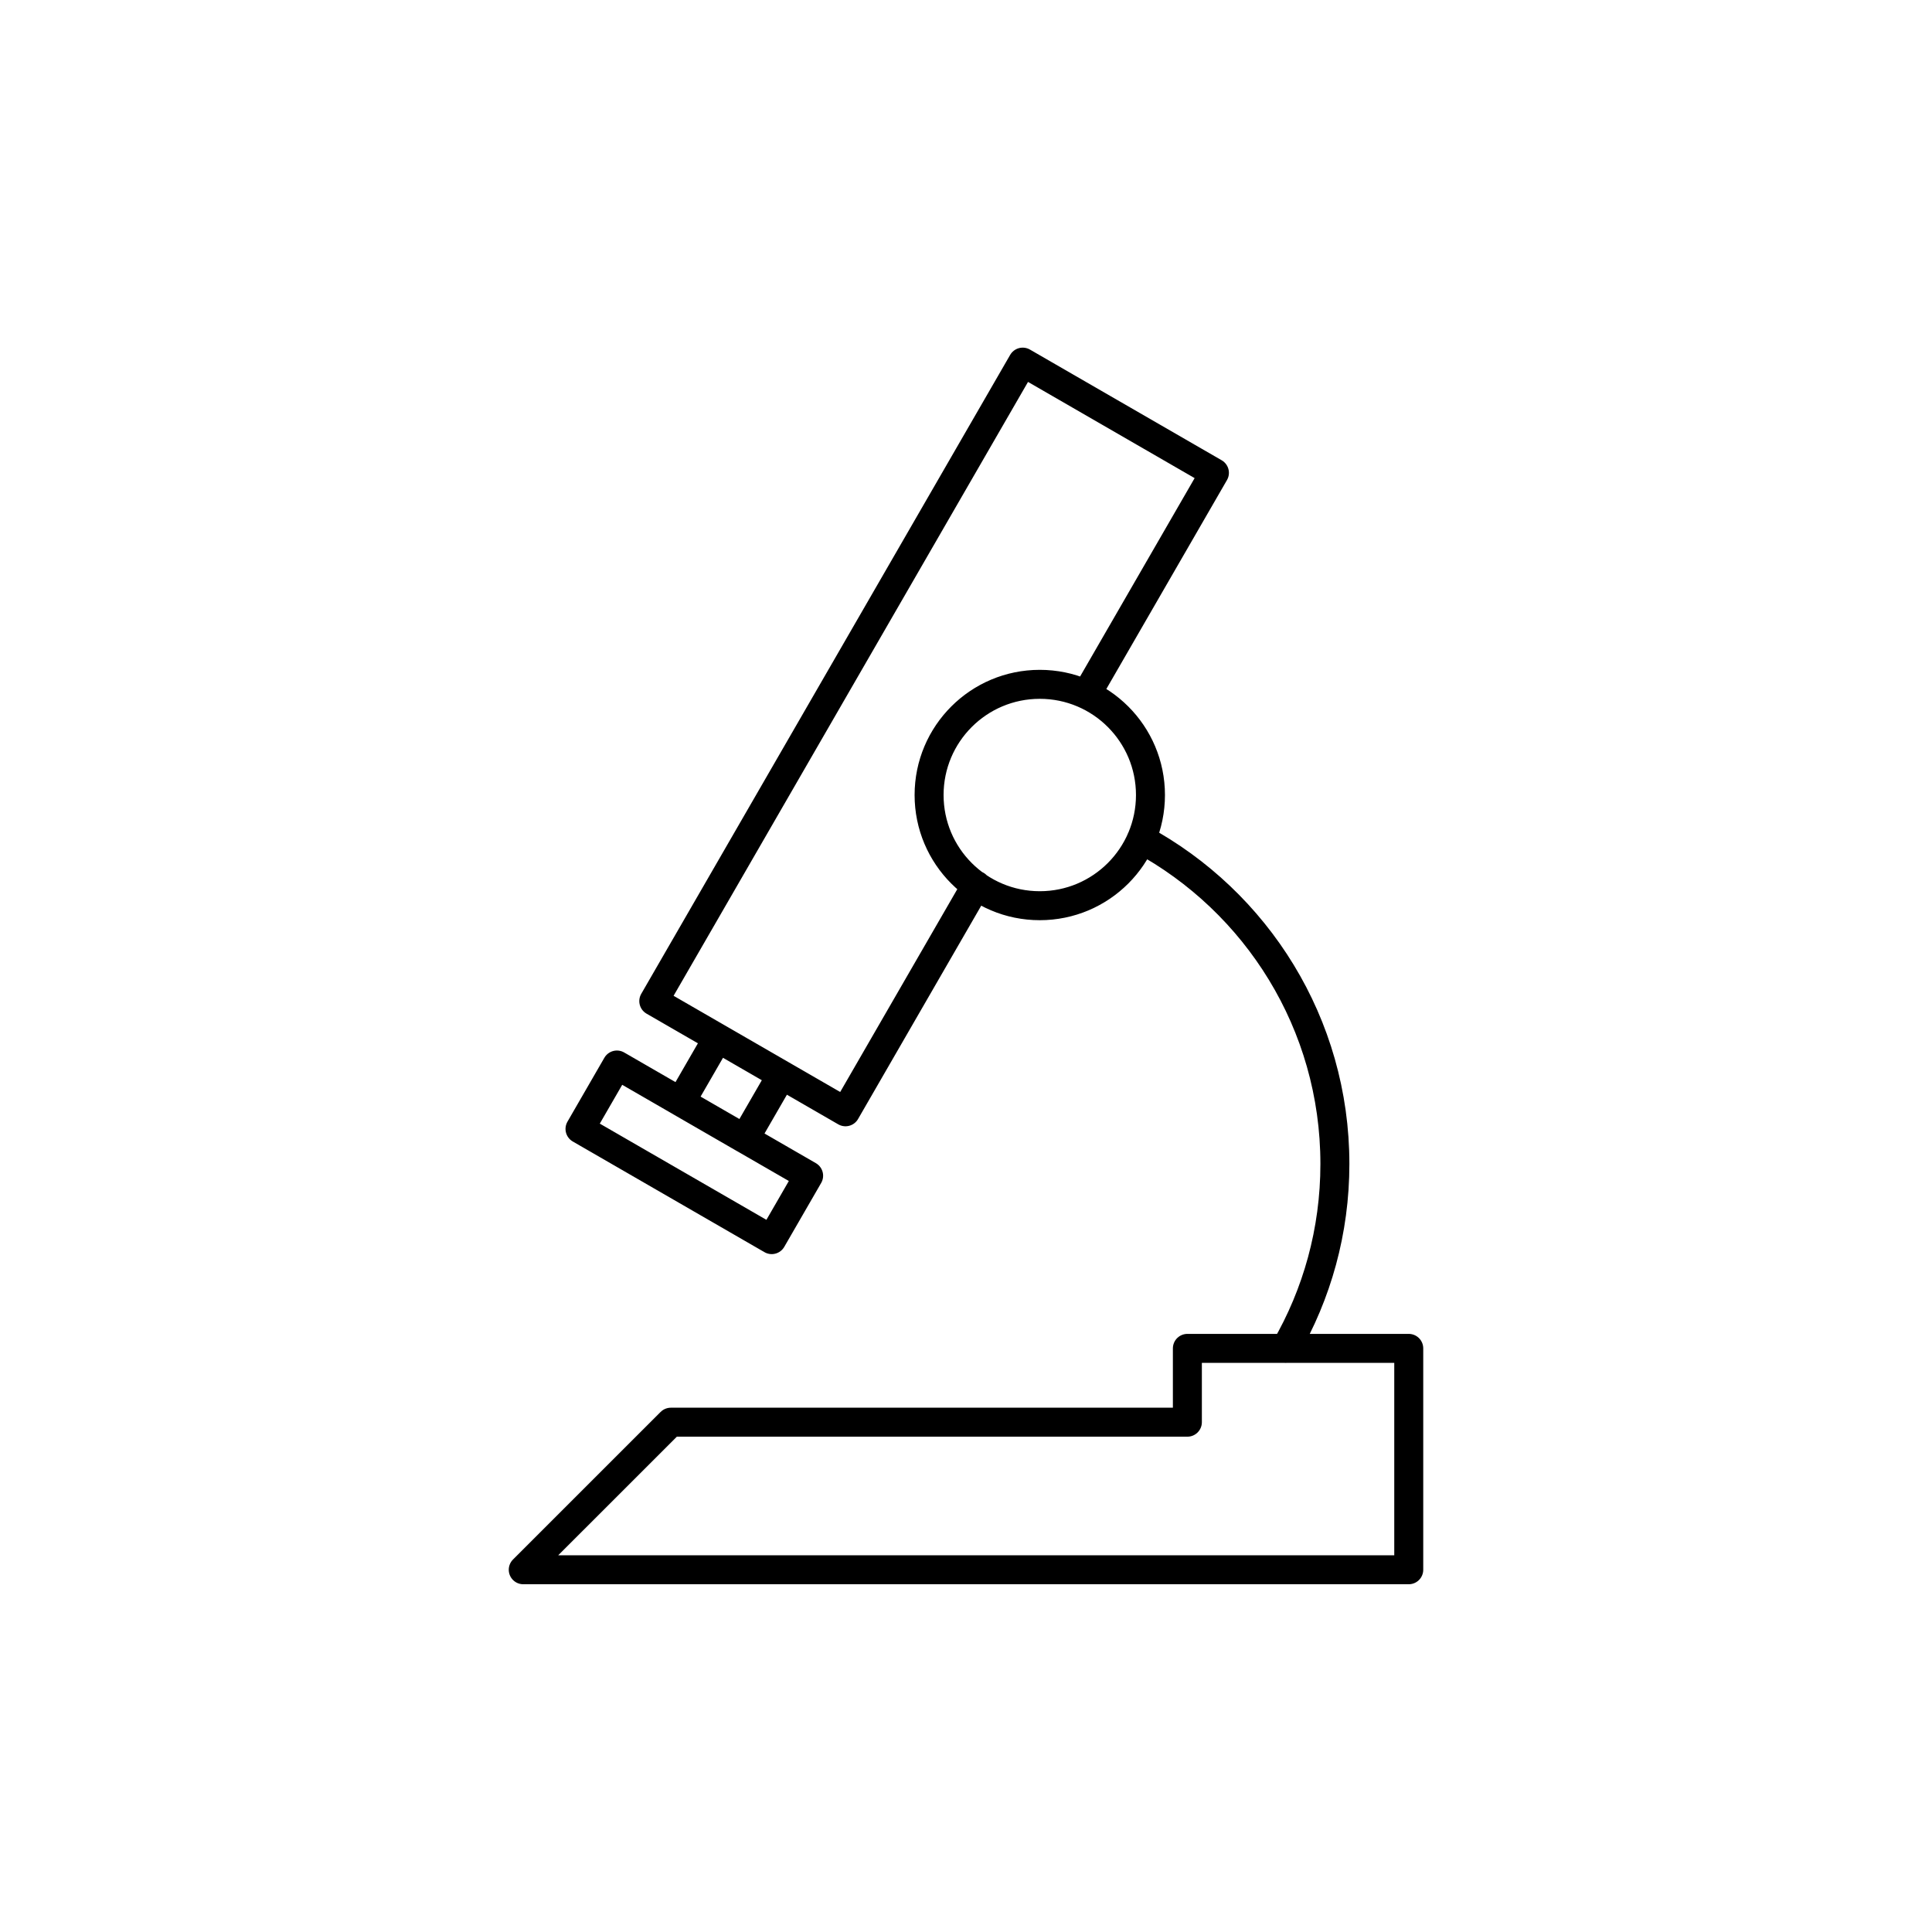 <?xml version="1.0" encoding="iso-8859-1"?>
<!-- Generator: Adobe Illustrator 22.0.0, SVG Export Plug-In . SVG Version: 6.00 Build 0)  -->
<svg version="1.1" xmlns="http://www.w3.org/2000/svg" xmlns:xlink="http://www.w3.org/1999/xlink" x="0px" y="0px"
	 viewBox="0 0 48 48" style="enable-background:new 0 0 48 48;" xml:space="preserve">
<g id="microscope">
	
		<path id="microscope_1_" style="fill:none;stroke:#000000;stroke-width:0.72;stroke-linecap:round;stroke-linejoin:round;stroke-miterlimit:10;" d="
		M29.5,33.5H35V39H13l3.667-3.666H29.5V33.5z M25.833,17.002c-1.519,0-2.75,1.231-2.75,2.75s1.231,2.75,2.75,2.75
		c1.519,0,2.75-1.231,2.75-2.75S27.352,17.002,25.833,17.002z M14.41,28.048l4.763,2.75l0.917-1.588l-4.763-2.75L14.41,28.048z
		 M26.993,17.253l3.179-5.506l-4.763-2.75l-9.166,15.875l4.763,2.75l3.249-5.627 M17.831,25.789l-0.917,1.588l1.588,0.917
		l0.917-1.588L17.831,25.789z M31.939,33.501c0.78-1.348,1.226-2.913,1.226-4.583c0-3.486-1.946-6.518-4.812-8.068"/>
</g>
<g id="Layer_1">
</g>
</svg>
